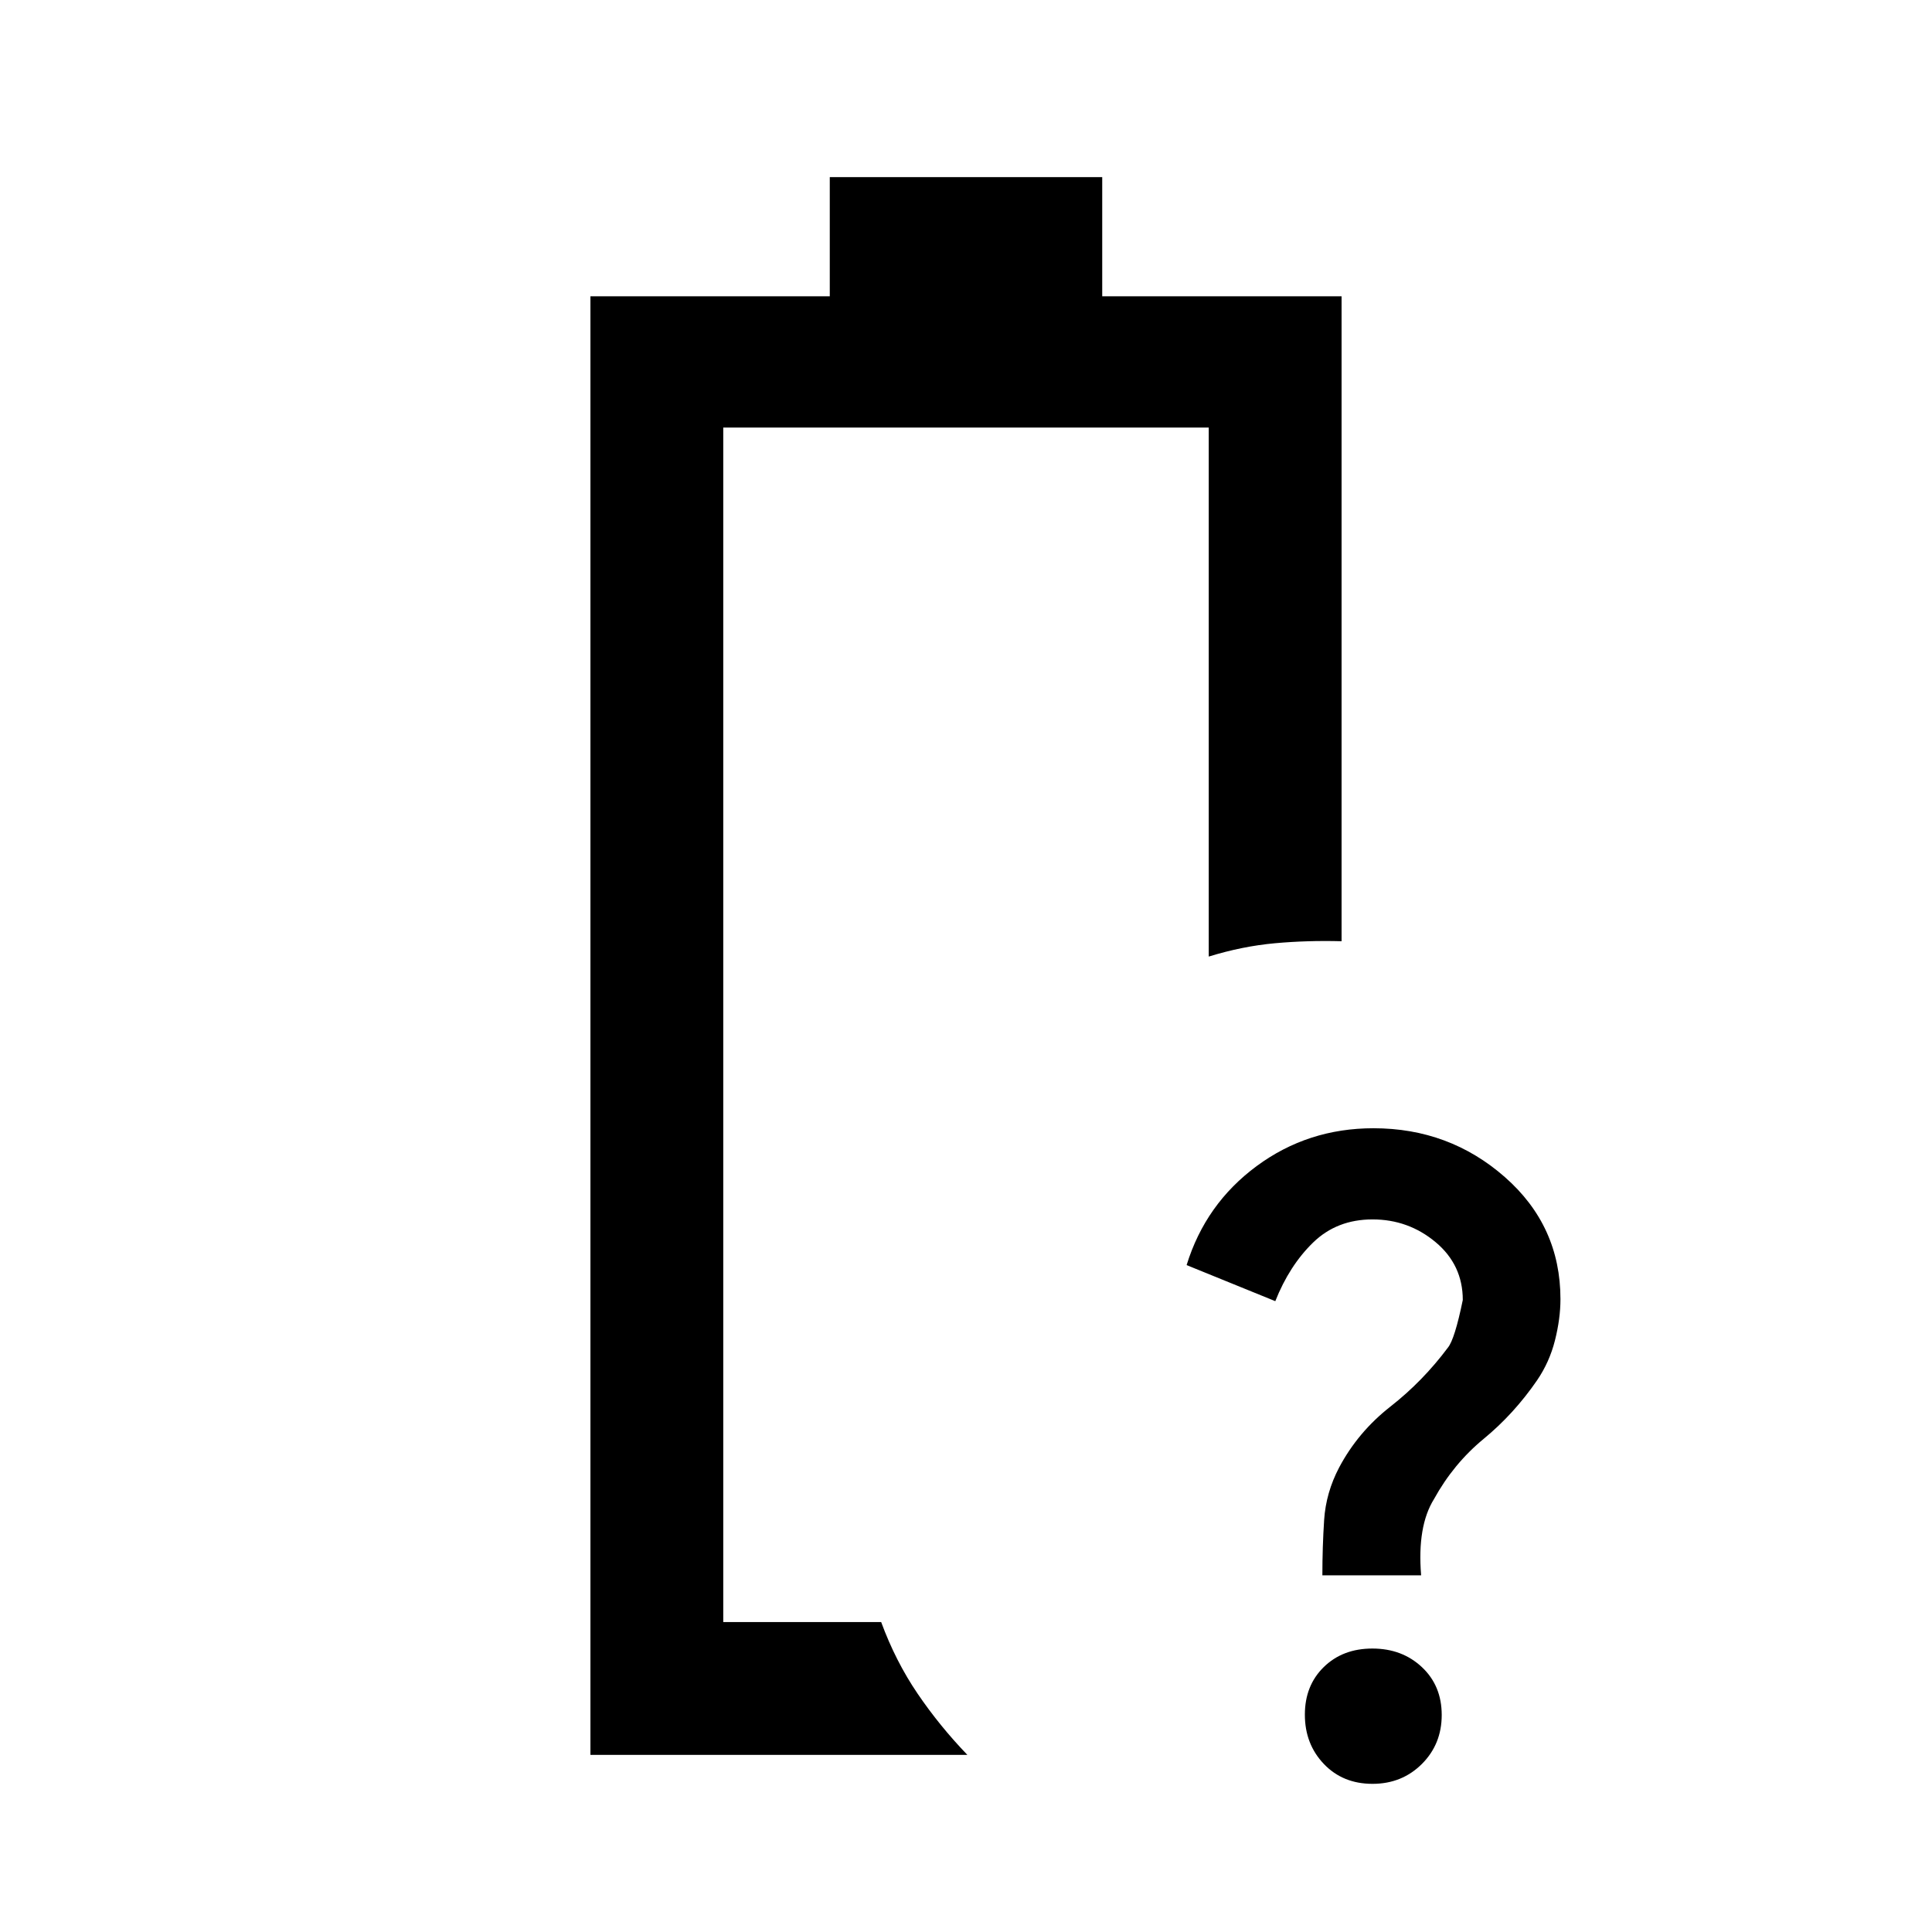 <svg xmlns="http://www.w3.org/2000/svg" height="24" viewBox="0 -960 960 960" width="24"><path d="M657.08-177.23q0-14.03.88-27.55.89-13.53 7.44-26.01 9.37-17.67 25.48-30.28 16.12-12.62 28.57-29.3 3.4-4.17 7.4-23.67 0-17.45-13.52-28.75-13.53-11.29-31.33-11.29-17.69 0-29.5 11.46-11.81 11.47-18.81 29.16l-44.07-17.92q9.41-30.46 34.85-49.23 25.44-18.77 58-18.77 37.65 0 65.28 24.26 27.63 24.26 27.63 60.66 0 9.69-2.73 20.5t-8.91 19.86q-11.49 16.7-26.5 29.05-15 12.35-24.7 29.95-8.39 13.48-6.39 37.87h-49.07ZM682-73.62q-14.78 0-24.2-9.89-9.42-9.9-9.42-24.49 0-14.47 9.4-23.66t24.16-9.19q14.75 0 24.6 9.24 9.84 9.24 9.84 23.77t-9.89 24.38q-9.9 9.84-24.49 9.84ZM359.38-154Zm-66 66v-724.77h118.93V-872h135.38v59.23h118.93v320.46q-17-.46-33.12 1-16.12 1.46-32.88 6.62v-262.85H359.38V-154h78.47q7.15 19.46 18.11 35.58 10.96 16.11 24.73 30.42H293.38Z"/></svg>